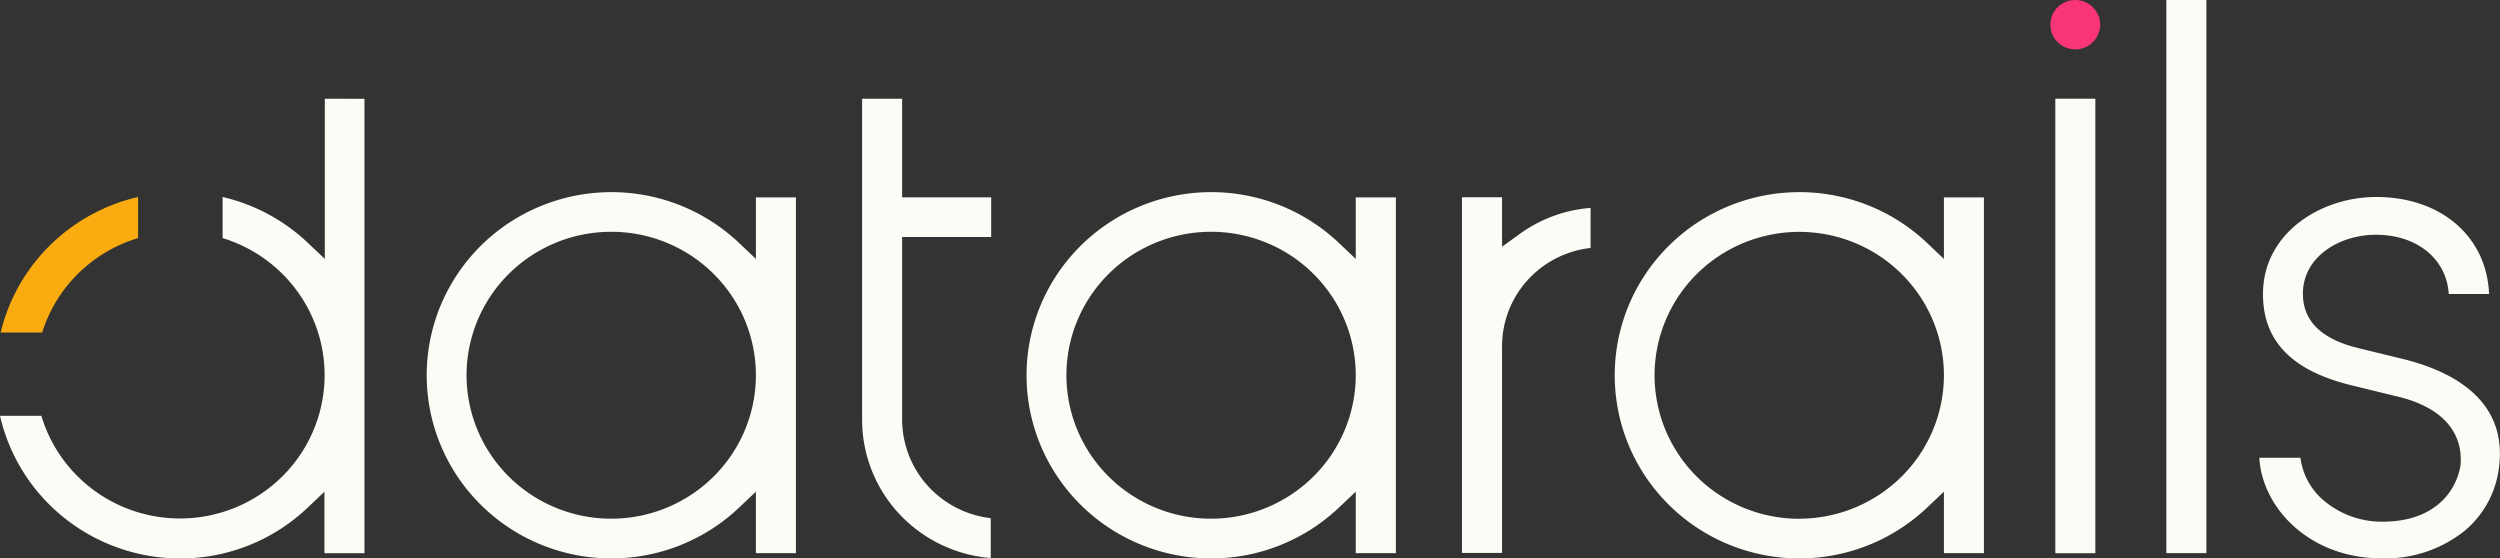 <svg xmlns="http://www.w3.org/2000/svg" fill="none" viewBox="0 0 197 44">
    <rect x="0" y="0" width="197" height="44" fill="#333333" stroke="none"/>
    <g clip-path="url(#a)">
        <path fill="#FBFCF5" d="M187.705 44a9.998 9.998 0 0 0 6.465-2.137 7.686 7.686 0 0 0 2.744-4.986c.718-5.336-3.642-7.586-7.392-8.548l-3.743-.912c-2.873-.712-4.31-2.137-4.31-4.274 0-2.906 2.874-4.644 5.747-4.644 3.254 0 5.567 1.902 5.747 4.666h3.175c-.18-4.516-3.778-7.643-8.886-7.643-4.389 0-8.929 2.849-8.929 7.657 0 3.64 2.205 5.955 6.731 7.123l3.699.905c3.535.79 5.359 2.728 5.137 5.442-.331 2.137-2.12 4.459-6.128 4.459a7.063 7.063 0 0 1-4.655-1.674 5.27 5.27 0 0 1-1.832-3.362h-3.239c.208 3.882 3.879 7.928 9.669 7.928Z"></path>
        <path fill="#FBFCF5" d="M62.719 43.587v-28.03h-3.154v4.844l-1.436-1.36a14.6 14.6 0 0 0-7.461-3.688 14.667 14.667 0 0 0-8.277.978 14.523 14.523 0 0 0-6.38 5.321 14.345 14.345 0 0 0-2.387 7.92c0 2.815.83 5.567 2.388 7.92a14.524 14.524 0 0 0 6.379 5.322 14.668 14.668 0 0 0 8.277.977 14.6 14.6 0 0 0 7.46-3.687l1.437-1.36v4.843h3.154Zm-14.554-2.714c-2.255 0-4.46-.663-6.334-1.906a11.324 11.324 0 0 1-4.199-5.074 11.217 11.217 0 0 1-.648-6.532 11.276 11.276 0 0 1 3.122-5.788 11.431 11.431 0 0 1 5.84-3.092 11.49 11.49 0 0 1 6.587.646 11.38 11.38 0 0 1 5.115 4.166 11.237 11.237 0 0 1 1.917 6.283 11.264 11.264 0 0 1-3.343 7.987 11.457 11.457 0 0 1-8.057 3.31Z"></path>
        <path fill="#FBFCF5" d="M109.994 43.587v-28.03h-3.161v4.844l-1.437-1.36a14.599 14.599 0 0 0-7.46-3.688 14.667 14.667 0 0 0-8.278.978 14.523 14.523 0 0 0-6.379 5.321 14.345 14.345 0 0 0-2.387 7.92c0 2.815.83 5.567 2.387 7.92a14.524 14.524 0 0 0 6.38 5.322 14.668 14.668 0 0 0 8.277.977 14.6 14.6 0 0 0 7.46-3.687l1.437-1.36v4.843h3.161ZM95.44 40.873a11.47 11.47 0 0 1-6.336-1.902 11.325 11.325 0 0 1-4.202-5.073 11.217 11.217 0 0 1-.65-6.533 11.276 11.276 0 0 1 3.12-5.79 11.43 11.43 0 0 1 5.838-3.094 11.49 11.49 0 0 1 6.589.645 11.38 11.38 0 0 1 5.116 4.167 11.241 11.241 0 0 1 1.918 6.283 11.274 11.274 0 0 1-3.343 7.982 11.465 11.465 0 0 1-8.05 3.315Z"></path>
        <path fill="#FBFCF5" d="M125.338 19.539v-3.156a10.98 10.98 0 0 0-5.596 2.059l-1.38.997v-3.896h-3.16v28.03h3.16V27.26a7.759 7.759 0 0 1 2.005-5.177 7.881 7.881 0 0 1 4.971-2.544Z"></path>
        <path fill="#FBFCF5" d="M153.181 38.743v4.844h3.153v-28.03h-3.153v4.844l-1.437-1.36a14.602 14.602 0 0 0-7.461-3.688 14.666 14.666 0 0 0-8.277.978 14.527 14.527 0 0 0-6.379 5.321 14.35 14.35 0 0 0-2.387 7.92c0 2.815.83 5.567 2.387 7.92a14.527 14.527 0 0 0 6.379 5.322 14.667 14.667 0 0 0 8.277.977 14.603 14.603 0 0 0 7.461-3.687l1.437-1.36ZM141.78 40.88a11.47 11.47 0 0 1-6.333-1.905 11.326 11.326 0 0 1-4.199-5.073 11.215 11.215 0 0 1-.649-6.532 11.278 11.278 0 0 1 3.12-5.788 11.434 11.434 0 0 1 5.837-3.093 11.49 11.49 0 0 1 6.587.643 11.376 11.376 0 0 1 5.116 4.163 11.235 11.235 0 0 1 1.922 6.28 11.267 11.267 0 0 1-3.336 7.98 11.458 11.458 0 0 1-8.043 3.318l-.022.007Z"></path>
        <path fill="#F93576" d="M163.532 0a1.954 1.954 0 0 0-1.812 1.2 1.94 1.94 0 0 0-.112 1.124c.076.377.263.724.537.996a1.966 1.966 0 0 0 2.137.421 1.936 1.936 0 0 0 .637-3.171 1.971 1.971 0 0 0-1.387-.57Z"></path>
        <path fill="#FBFCF5" d="M165.113 7.778h-3.154v35.816h3.154V7.778Z"></path>
        <path fill="#FBFCF5" d="M173.862 0h-3.154v43.587h3.154V0Z"></path>
        <path fill="#FBFCF5" d="M71.088 7.778h-3.154v25.316a10.877 10.877 0 0 0 2.926 7.401 11.055 11.055 0 0 0 7.21 3.476V40.83a7.924 7.924 0 0 1-4.969-2.556 7.8 7.8 0 0 1-2.013-5.18V18.677h7.018V15.55h-7.018V7.778Z"></path>
        <path fill="#F9AB10" d="M10.883 18.762v-3.24a14.551 14.551 0 0 0-6.949 3.814 14.365 14.365 0 0 0-3.884 6.87H3.32a11.245 11.245 0 0 1 2.847-4.656 11.377 11.377 0 0 1 4.717-2.788Z"></path>
        <path fill="#FBFCF5" d="M25.595 7.778v12.623l-1.437-1.36a14.593 14.593 0 0 0-6.616-3.52v3.241a11.41 11.41 0 0 1 4.932 3.046 11.27 11.27 0 0 1 2.777 5.06 11.206 11.206 0 0 1-.102 5.761 11.278 11.278 0 0 1-2.953 4.962 11.415 11.415 0 0 1-5.036 2.873c-1.901.51-3.903.522-5.81.036a11.42 11.42 0 0 1-5.073-2.81 11.281 11.281 0 0 1-3.016-4.923H0a14.431 14.431 0 0 0 5.114 8.082 14.646 14.646 0 0 0 9.08 3.158 14.548 14.548 0 0 0 9.935-3.896l1.437-1.361v4.844h3.154V7.786l-3.125-.008Z"></path>
    </g>
    <defs>
        <clipPath id="a">
            <rect width="197" height="44" fill="#fff"></rect>
        </clipPath>
    </defs>
</svg>